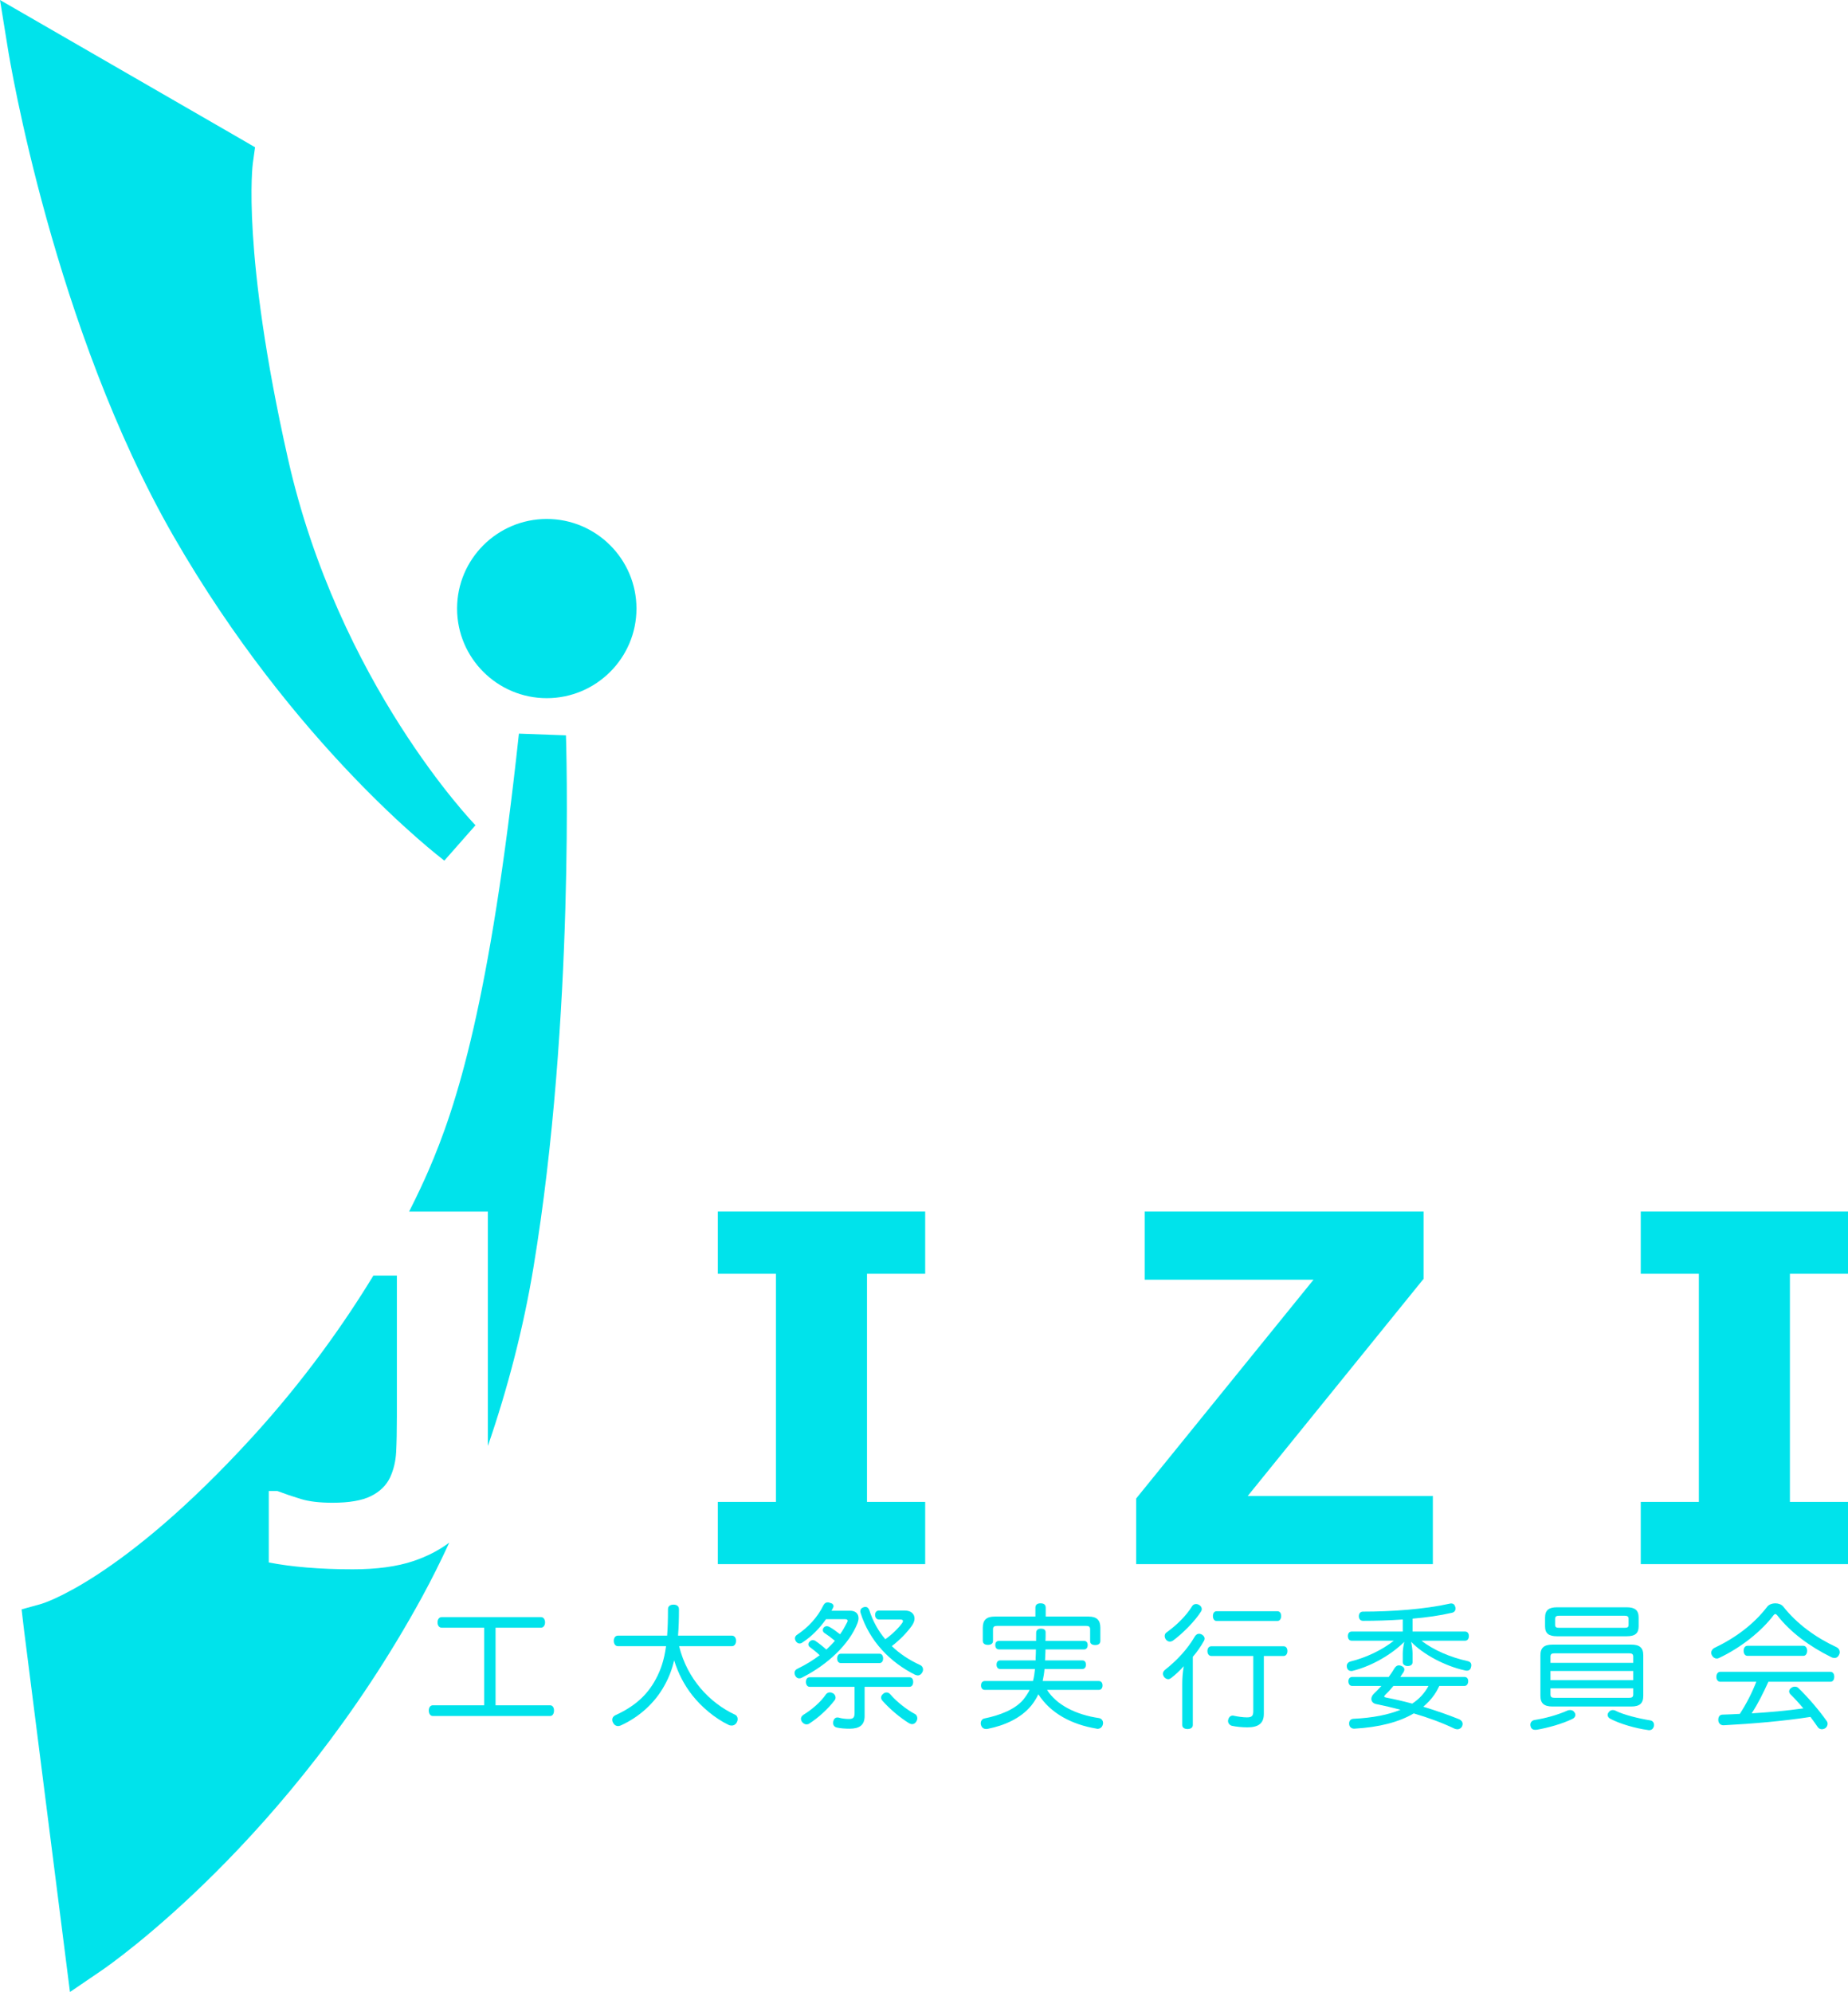<svg width="154" height="166" viewBox="0 0 154 166" version="1.1" xmlns="http://www.w3.org/2000/svg" xmlns:xlink="http://www.w3.org/1999/xlink">
<title>jizi_logo</title>
<desc>Created using Figma</desc>
<g id="Canvas" transform="translate(-2450 2583)">
<g id="jizi_logo">
<g id="Group">
<g id="Group">
<g id="Vector">
<use xlink:href="#path0_fill" transform="matrix(7.038 0 0 7.038 2490.06 -2537.79)" fill="#00E3EB"/>
</g>
</g>
<g id="Group">
<g id="Vector">
<use xlink:href="#path1_fill" transform="matrix(7.038 0 0 7.038 2488.09 -2539.75)" fill="#00E3EB"/>
</g>
</g>
<g id="Group">
<g id="Vector">
<use xlink:href="#path2_fill" transform="matrix(7.038 0 0 7.038 2450 -2583)" fill="#00E3EB"/>
</g>
</g>
<g id="Group">
<g id="Vector">
<use xlink:href="#path3_fill" transform="matrix(1.098 0 0 1.098 2451.8 -2521.86)" fill="#00E3EB"/>
</g>
</g>
<g id="Group">
<g id="Vector">
<use xlink:href="#path4_fill" transform="matrix(7.038 0 0 7.038 2509.82 -2482.03)" fill="#00E3EB"/>
</g>
</g>
<g id="Group">
<g id="Vector">
<use xlink:href="#path5_fill" transform="matrix(7.038 0 0 7.038 2544.68 -2482.03)" fill="#00E3EB"/>
</g>
</g>
<g id="Group">
<g id="Vector">
<use xlink:href="#path6_fill" transform="matrix(7.038 0 0 7.038 2586.73 -2482.03)" fill="#00E3EB"/>
</g>
</g>
<g id="Group">
<g id="Vector">
<use xlink:href="#path7_fill" transform="matrix(7.038 0 0 7.038 2485.73 -2448.23)" fill="#00E3EB"/>
</g>
</g>
<g id="Group">
<g id="Vector">
<use xlink:href="#path8_fill" transform="matrix(7.038 0 0 7.038 2501.02 -2449.27)" fill="#00E3EB"/>
</g>
</g>
<g id="Group">
<g id="Vector">
<use xlink:href="#path9_fill" transform="matrix(7.038 0 0 7.038 2516.21 -2449.46)" fill="#00E3EB"/>
</g>
</g>
<g id="Group">
<g id="Vector">
<use xlink:href="#path10_fill" transform="matrix(7.038 0 0 7.038 2531.73 -2449.38)" fill="#00E3EB"/>
</g>
</g>
<g id="Group">
<g id="Vector">
<use xlink:href="#path11_fill" transform="matrix(7.038 0 0 7.038 2546.91 -2449.32)" fill="#00E3EB"/>
</g>
</g>
<g id="Group">
<g id="Vector">
<use xlink:href="#path12_fill" transform="matrix(7.038 0 0 7.038 2562.23 -2449.37)" fill="#00E3EB"/>
</g>
</g>
<g id="Group">
<g id="Vector">
<use xlink:href="#path13_fill" transform="matrix(7.038 0 0 7.038 2577.53 -2449.05)" fill="#00E3EB"/>
</g>
</g>
<g id="Group">
<g id="Vector">
<use xlink:href="#path14_fill" transform="matrix(7.038 0 0 7.038 2592.6 -2449.38)" fill="#00E3EB"/>
</g>
</g>
</g>
</g>
</g>
<defs>
<path id="path0_fill" d="M 1.565 0.782C 1.565 1.214 1.214 1.563 0.783 1.563C 0.35 1.563 5.65376e-08 1.214 5.65376e-08 0.782C 5.65376e-08 0.35 0.35 -3.54443e-08 0.783 -3.54443e-08C 1.214 -3.54443e-08 1.565 0.35 1.565 0.782Z"/>
<path id="path1_fill" d="M 0 1.061C 0 1.646 0.476 2.122 1.062 2.122C 1.647 2.122 2.124 1.646 2.124 1.061C 2.124 0.476 1.647 -9.61201e-09 1.062 -9.61201e-09C 0.476 -9.61201e-09 0 0.476 0 1.061Z"/>
<path id="path2_fill" d="M 0.094 0.58C 0.115 0.714 0.64 3.89 2.058 6.355C 3.479 8.825 5.19 10.136 5.261 10.191L 5.63 9.772C 5.614 9.756 4.006 8.09 3.408 5.425C 2.857 2.975 2.992 1.94 2.994 1.931L 3.02 1.744L 2.857 1.649L 2.85695e-09 1.9224e-08L 0.094 0.58Z"/>
<path id="path3_fill" fill-rule="evenodd" d="M 26.699 41.134L 28.482 41.134L 28.482 51.832C 28.482 52.928 28.463 53.822 28.427 54.529C 28.389 55.23 28.235 55.878 27.96 56.469C 27.671 57.067 27.188 57.541 26.507 57.876C 25.83 58.211 24.861 58.377 23.602 58.377C 22.63 58.377 21.832 58.286 21.207 58.096C 20.582 57.907 19.984 57.703 19.406 57.485L 18.759 57.485L 18.759 62.908C 19.588 63.073 20.548 63.202 21.64 63.293C 22.727 63.384 23.893 63.429 25.128 63.429C 26.951 63.429 28.484 63.223 29.719 62.809C 30.758 62.46 31.671 61.992 32.457 61.404C 31.802 62.83 31.113 64.208 30.397 65.522C 20.274 84.06 6.662 93.476 6.088 93.866L 3.671 95.513L 0.18 68.005L 1.2318e-06 66.469L 1.496 66.055C 1.554 66.039 7.55 64.285 17.468 53.437C 21.479 49.05 24.507 44.737 26.699 41.134ZM 29.409 36.28C 30.052 35.013 30.531 33.97 30.86 33.215C 33.032 28.227 35.549 20.381 37.744 1.9993e-06L 41.314 0.131C 41.324 0.341 42.007 21.508 38.838 40.574C 38.092 45.065 36.905 49.671 35.388 54.068L 35.388 36.28L 29.409 36.28Z"/>
<path id="path4_fill" d="M 2.455 4.175L 2.52615e-08 4.175L 2.52615e-08 3.438L 0.688 3.438L 0.688 0.737L 2.52615e-08 0.737L 2.52615e-08 0L 2.455 0L 2.455 0.737L 1.766 0.737L 1.766 3.438L 2.455 3.438L 2.455 4.175Z"/>
<path id="path5_fill" d="M 3.513 4.175L 6.49581e-08 4.175L 6.49581e-08 3.398L 2.1 0.807L 0.101 0.807L 0.101 0L 3.403 0L 3.403 0.797L 1.321 3.368L 3.513 3.368L 3.513 4.175Z"/>
<path id="path6_fill" d="M 2.454 4.175L 2.40585e-09 4.175L 2.40585e-09 3.438L 0.688 3.438L 0.688 0.737L 2.40585e-09 0.737L 2.40585e-09 0L 2.454 0L 2.454 0.737L 1.766 0.737L 1.766 3.438L 2.454 3.438L 2.454 4.175Z"/>
<path id="path7_fill" d="M 0.153 0.125C 0.122 0.125 0.104 0.098 0.104 0.063C 0.104 0.027 0.122 2.10263e-08 0.153 2.10263e-08L 1.329 2.10263e-08C 1.359 2.10263e-08 1.377 0.027 1.377 0.063C 1.377 0.096 1.359 0.125 1.329 0.125L 0.791 0.125L 0.791 1.044L 1.437 1.044C 1.467 1.044 1.483 1.072 1.483 1.105C 1.483 1.142 1.467 1.171 1.437 1.171L 0.048 1.171C 0.018 1.171 8.27012e-10 1.142 8.27012e-10 1.105C 8.27012e-10 1.072 0.018 1.044 0.048 1.044L 0.656 1.044L 0.656 0.125L 0.153 0.125Z"/>
<path id="path8_fill" d="M 0.792 0.492C 0.84 0.689 0.932 0.855 1.043 0.987C 1.161 1.128 1.308 1.235 1.448 1.3C 1.474 1.311 1.485 1.332 1.485 1.355C 1.485 1.369 1.48 1.386 1.472 1.398C 1.459 1.421 1.437 1.432 1.414 1.432C 1.401 1.432 1.387 1.429 1.374 1.422C 1.219 1.347 1.06 1.216 0.946 1.071C 0.854 0.953 0.78 0.815 0.733 0.659C 0.708 0.767 0.671 0.863 0.619 0.956C 0.505 1.165 0.318 1.332 0.102 1.43C 0.09 1.435 0.079 1.438 0.069 1.438C 0.047 1.438 0.024 1.427 0.01 1.398C 0.003 1.387 3.00732e-09 1.374 3.00732e-09 1.363C 3.00732e-09 1.34 0.013 1.321 0.036 1.31C 0.259 1.208 0.41 1.078 0.513 0.887C 0.579 0.767 0.616 0.646 0.637 0.492L 0.068 0.492C 0.036 0.492 0.018 0.463 0.018 0.428C 0.018 0.394 0.036 0.367 0.068 0.367L 0.65 0.367C 0.657 0.276 0.66 0.174 0.66 0.055C 0.66 0.016 0.687 -1.32165e-08 0.726 -1.32165e-08C 0.766 -1.32165e-08 0.79 0.019 0.79 0.055C 0.79 0.168 0.787 0.27 0.779 0.367L 1.416 0.367C 1.448 0.367 1.466 0.394 1.466 0.428C 1.466 0.463 1.448 0.492 1.416 0.492L 0.792 0.492Z"/>
<path id="path9_fill" d="M 1.091 1.067C 1.105 1.067 1.121 1.074 1.133 1.088C 1.213 1.181 1.332 1.272 1.424 1.321C 1.445 1.331 1.454 1.352 1.454 1.373C 1.454 1.384 1.451 1.395 1.445 1.406C 1.432 1.431 1.413 1.442 1.393 1.442C 1.38 1.442 1.369 1.438 1.356 1.431C 1.247 1.364 1.128 1.263 1.041 1.165C 1.03 1.152 1.025 1.14 1.025 1.127C 1.025 1.111 1.034 1.095 1.051 1.082C 1.062 1.072 1.076 1.067 1.091 1.067ZM 1.306 0.097C 1.38 0.097 1.421 0.137 1.421 0.192C 1.421 0.217 1.411 0.244 1.392 0.273C 1.335 0.354 1.25 0.443 1.152 0.518C 1.247 0.61 1.359 0.683 1.485 0.741C 1.509 0.751 1.522 0.772 1.522 0.796C 1.522 0.803 1.52 0.813 1.516 0.823C 1.503 0.85 1.483 0.865 1.459 0.865C 1.45 0.865 1.438 0.861 1.427 0.857C 1.137 0.712 0.888 0.463 0.782 0.124C 0.78 0.117 0.779 0.111 0.779 0.105C 0.779 0.084 0.792 0.066 0.819 0.057C 0.827 0.055 0.833 0.054 0.84 0.054C 0.861 0.054 0.877 0.068 0.886 0.094C 0.928 0.225 0.993 0.34 1.075 0.437C 1.157 0.378 1.234 0.303 1.276 0.243C 1.281 0.235 1.284 0.227 1.284 0.221C 1.284 0.209 1.274 0.203 1.253 0.203L 0.999 0.203C 0.972 0.203 0.954 0.179 0.954 0.148C 0.954 0.117 0.972 0.097 0.999 0.097L 1.306 0.097ZM 1.005 0.608C 1.034 0.608 1.049 0.632 1.049 0.664C 1.049 0.696 1.034 0.719 1.005 0.719L 0.55 0.719C 0.52 0.719 0.505 0.696 0.505 0.664C 0.505 0.632 0.52 0.608 0.55 0.608L 1.005 0.608ZM 0.18 1C 0.151 1 0.135 0.974 0.135 0.942C 0.135 0.91 0.151 0.887 0.18 0.887L 1.361 0.887C 1.39 0.887 1.405 0.91 1.405 0.942C 1.405 0.974 1.39 1 1.361 1L 0.83 1L 0.83 1.347C 0.83 1.453 0.769 1.496 0.653 1.496C 0.597 1.496 0.542 1.492 0.499 1.482C 0.471 1.474 0.457 1.455 0.457 1.427C 0.457 1.421 0.459 1.415 0.459 1.408C 0.467 1.379 0.484 1.363 0.507 1.363C 0.512 1.363 0.517 1.363 0.52 1.364C 0.557 1.375 0.602 1.381 0.642 1.381C 0.693 1.381 0.711 1.366 0.711 1.312L 0.711 1L 0.18 1ZM 0.486 1.127C 0.486 1.138 0.483 1.149 0.475 1.159C 0.397 1.262 0.283 1.366 0.175 1.435C 0.166 1.442 0.153 1.445 0.143 1.445C 0.121 1.445 0.102 1.433 0.087 1.413C 0.079 1.4 0.076 1.389 0.076 1.379C 0.076 1.36 0.087 1.344 0.106 1.331C 0.2 1.273 0.306 1.186 0.373 1.088C 0.384 1.074 0.401 1.066 0.418 1.066C 0.431 1.066 0.446 1.071 0.459 1.078C 0.476 1.091 0.486 1.109 0.486 1.127ZM 0.657 0.099C 0.724 0.099 0.758 0.135 0.758 0.188C 0.758 0.206 0.753 0.227 0.745 0.248C 0.647 0.497 0.391 0.738 0.096 0.887C 0.08 0.897 0.067 0.9 0.055 0.9C 0.034 0.9 0.02 0.889 0.008 0.867C 0.003 0.855 -3.48849e-08 0.845 -3.48849e-08 0.836C -3.48849e-08 0.813 0.013 0.796 0.035 0.786C 0.135 0.738 0.222 0.683 0.298 0.626C 0.261 0.59 0.22 0.558 0.182 0.53C 0.171 0.523 0.164 0.51 0.164 0.497C 0.164 0.485 0.169 0.474 0.18 0.463C 0.19 0.454 0.203 0.447 0.217 0.447C 0.227 0.447 0.238 0.45 0.248 0.457C 0.288 0.484 0.335 0.521 0.377 0.559C 0.412 0.526 0.447 0.492 0.478 0.455C 0.434 0.418 0.391 0.386 0.352 0.361C 0.341 0.352 0.335 0.341 0.335 0.328C 0.335 0.319 0.338 0.309 0.346 0.299C 0.355 0.288 0.368 0.282 0.383 0.282C 0.393 0.282 0.402 0.285 0.412 0.29C 0.451 0.311 0.495 0.343 0.539 0.378C 0.57 0.335 0.595 0.291 0.619 0.244C 0.626 0.233 0.629 0.225 0.629 0.217C 0.629 0.206 0.619 0.199 0.595 0.199L 0.373 0.199C 0.295 0.311 0.198 0.407 0.095 0.474C 0.084 0.483 0.071 0.487 0.06 0.487C 0.044 0.487 0.029 0.479 0.016 0.461C 0.01 0.45 0.005 0.439 0.005 0.426C 0.005 0.41 0.013 0.394 0.034 0.381C 0.159 0.298 0.272 0.179 0.343 0.033C 0.355 0.01 0.373 1.83229e-08 0.394 1.83229e-08C 0.402 1.83229e-08 0.41 0.002 0.42 0.006C 0.446 0.01 0.462 0.026 0.462 0.046C 0.462 0.052 0.46 0.058 0.455 0.066C 0.451 0.077 0.444 0.088 0.438 0.099L 0.657 0.099Z"/>
<path id="path10_fill" d="M 1.277 0.157C 1.372 0.157 1.416 0.197 1.416 0.289L 1.416 0.445C 1.416 0.479 1.393 0.494 1.355 0.494C 1.317 0.494 1.295 0.479 1.295 0.447L 1.295 0.308C 1.295 0.276 1.279 0.267 1.245 0.267L 0.196 0.267C 0.161 0.267 0.145 0.276 0.145 0.308L 0.145 0.445C 0.145 0.476 0.122 0.492 0.085 0.492C 0.047 0.492 0.024 0.476 0.024 0.443L 0.024 0.289C 0.024 0.197 0.068 0.157 0.164 0.157L 0.647 0.157L 0.647 0.053C 0.647 0.019 0.666 3.00375e-08 0.708 3.00375e-08C 0.751 3.00375e-08 0.769 0.019 0.769 0.053L 0.769 0.157L 1.277 0.157ZM 0.785 1.025C 0.897 1.203 1.126 1.319 1.4 1.359C 1.427 1.363 1.448 1.386 1.448 1.417C 1.448 1.422 1.448 1.428 1.446 1.433C 1.438 1.47 1.411 1.486 1.382 1.486C 1.377 1.486 1.374 1.486 1.371 1.484C 1.076 1.435 0.827 1.303 0.682 1.077C 0.66 1.124 0.631 1.169 0.599 1.21C 0.471 1.366 0.274 1.448 0.084 1.486C 0.076 1.488 0.069 1.488 0.063 1.488C 0.034 1.488 0.011 1.472 0.003 1.441C 3.49483e-08 1.435 -3.72907e-08 1.426 -3.72907e-08 1.421C -3.72907e-08 1.392 0.016 1.368 0.045 1.363C 0.222 1.327 0.406 1.258 0.504 1.14C 0.534 1.102 0.56 1.064 0.579 1.025L 0.049 1.025C 0.021 1.025 0.003 1.006 0.003 0.972C 0.003 0.94 0.021 0.92 0.049 0.92L 0.618 0.92C 0.631 0.874 0.637 0.826 0.642 0.778L 0.23 0.778C 0.203 0.778 0.187 0.757 0.187 0.727C 0.187 0.694 0.203 0.676 0.23 0.676L 0.65 0.676L 0.65 0.643C 0.652 0.611 0.653 0.578 0.653 0.546L 0.216 0.546C 0.187 0.546 0.172 0.525 0.172 0.494C 0.172 0.463 0.187 0.445 0.216 0.445L 0.655 0.445C 0.656 0.414 0.656 0.383 0.656 0.349C 0.656 0.318 0.676 0.3 0.711 0.3C 0.75 0.3 0.768 0.315 0.768 0.345C 0.768 0.381 0.768 0.414 0.766 0.445L 1.223 0.445C 1.25 0.445 1.266 0.463 1.266 0.494C 1.266 0.525 1.25 0.546 1.223 0.546L 0.766 0.546L 0.766 0.567C 0.764 0.602 0.764 0.64 0.761 0.676L 1.202 0.676C 1.23 0.676 1.245 0.694 1.245 0.727C 1.245 0.757 1.23 0.778 1.202 0.778L 0.755 0.778C 0.751 0.826 0.743 0.872 0.733 0.92L 1.397 0.92C 1.424 0.92 1.442 0.94 1.442 0.972C 1.442 1.006 1.424 1.025 1.397 1.025L 0.785 1.025Z"/>
<path id="path11_fill" d="M 0.637 0.201C 0.608 0.201 0.592 0.175 0.592 0.142C 0.592 0.108 0.608 0.085 0.637 0.085L 1.354 0.085C 1.384 0.085 1.4 0.108 1.4 0.142C 1.4 0.174 1.384 0.201 1.354 0.201L 0.637 0.201ZM 0.574 0.615C 0.544 0.615 0.527 0.59 0.527 0.557C 0.527 0.523 0.544 0.5 0.574 0.5L 1.429 0.5C 1.458 0.5 1.474 0.523 1.474 0.557C 1.474 0.588 1.458 0.615 1.429 0.615L 1.195 0.615L 1.195 1.301C 1.195 1.415 1.128 1.46 1 1.46C 0.939 1.46 0.868 1.453 0.817 1.442C 0.792 1.435 0.771 1.414 0.771 1.384C 0.771 1.379 0.771 1.376 0.773 1.371C 0.779 1.34 0.8 1.321 0.826 1.321C 0.83 1.321 0.835 1.321 0.84 1.323C 0.881 1.332 0.947 1.342 0.994 1.342C 1.051 1.342 1.07 1.326 1.07 1.269L 1.07 0.615L 0.574 0.615ZM 0.391 4.0851e-08C 0.404 4.0851e-08 0.418 0.003 0.429 0.011C 0.449 0.022 0.46 0.04 0.46 0.06C 0.46 0.071 0.457 0.08 0.45 0.09C 0.381 0.199 0.243 0.341 0.122 0.431C 0.109 0.44 0.095 0.445 0.082 0.445C 0.066 0.445 0.048 0.437 0.035 0.42C 0.026 0.407 0.021 0.392 0.021 0.378C 0.021 0.36 0.029 0.344 0.047 0.333C 0.163 0.249 0.274 0.142 0.348 0.022C 0.357 0.008 0.375 4.0851e-08 0.391 4.0851e-08ZM 0.229 0.946C 0.229 0.88 0.234 0.811 0.247 0.736C 0.2 0.789 0.147 0.838 0.096 0.877C 0.085 0.885 0.074 0.89 0.063 0.89C 0.045 0.89 0.027 0.88 0.013 0.863C 0.005 0.85 6.01463e-09 0.837 6.01463e-09 0.825C 6.01463e-09 0.809 0.008 0.792 0.026 0.778C 0.169 0.665 0.291 0.534 0.381 0.379C 0.394 0.362 0.408 0.352 0.428 0.352C 0.439 0.352 0.45 0.355 0.463 0.362C 0.482 0.375 0.494 0.391 0.494 0.408C 0.494 0.418 0.491 0.429 0.484 0.439C 0.45 0.501 0.404 0.567 0.354 0.625L 0.354 1.433C 0.354 1.464 0.328 1.48 0.291 1.48C 0.256 1.48 0.229 1.464 0.229 1.433L 0.229 0.946Z"/>
<path id="path12_fill" d="M 0.552 0.977C 0.521 1.015 0.491 1.049 0.46 1.078C 0.449 1.089 0.444 1.096 0.444 1.102C 0.444 1.109 0.452 1.112 0.468 1.115C 0.562 1.133 0.666 1.157 0.775 1.186C 0.857 1.133 0.922 1.062 0.968 0.977L 0.552 0.977ZM 1.096 0.977C 1.078 1.015 1.059 1.049 1.036 1.082C 0.999 1.135 0.956 1.181 0.906 1.223C 1.051 1.267 1.195 1.317 1.325 1.369C 1.358 1.382 1.372 1.405 1.372 1.427C 1.372 1.435 1.37 1.445 1.366 1.453C 1.356 1.476 1.335 1.49 1.309 1.49C 1.298 1.49 1.287 1.487 1.274 1.482C 1.131 1.413 0.964 1.352 0.793 1.302C 0.62 1.405 0.384 1.466 0.09 1.483L 0.087 1.483C 0.052 1.483 0.029 1.458 0.028 1.426L 0.028 1.421C 0.028 1.39 0.045 1.368 0.079 1.366C 0.31 1.355 0.495 1.317 0.637 1.259C 0.539 1.233 0.441 1.21 0.346 1.191C 0.31 1.183 0.291 1.159 0.291 1.13C 0.291 1.111 0.301 1.089 0.318 1.072C 0.349 1.043 0.379 1.011 0.41 0.977L 0.064 0.977C 0.037 0.977 0.019 0.955 0.019 0.921C 0.019 0.889 0.039 0.87 0.066 0.87L 0.497 0.87C 0.523 0.834 0.547 0.799 0.568 0.763C 0.581 0.745 0.597 0.733 0.616 0.733C 0.626 0.733 0.636 0.735 0.647 0.74C 0.669 0.749 0.682 0.763 0.682 0.781C 0.682 0.789 0.679 0.799 0.675 0.809C 0.662 0.829 0.649 0.849 0.634 0.87L 1.392 0.87C 1.421 0.87 1.438 0.889 1.438 0.921C 1.438 0.953 1.421 0.977 1.393 0.977L 1.096 0.977ZM 0.057 0.441C 0.029 0.441 0.013 0.418 0.013 0.386C 0.013 0.356 0.029 0.333 0.057 0.333L 0.663 0.333L 0.663 0.19C 0.505 0.201 0.344 0.206 0.193 0.206C 0.163 0.206 0.143 0.185 0.143 0.151C 0.143 0.117 0.163 0.097 0.191 0.097C 0.536 0.097 0.925 0.068 1.212 0.004C 1.221 0.002 1.228 1.62203e-08 1.234 1.62203e-08C 1.263 1.62203e-08 1.279 0.016 1.285 0.042C 1.288 0.049 1.288 0.055 1.288 0.06C 1.288 0.087 1.271 0.106 1.243 0.111C 1.102 0.144 0.943 0.166 0.779 0.18L 0.779 0.333L 1.403 0.333C 1.43 0.333 1.446 0.356 1.446 0.386C 1.446 0.418 1.43 0.441 1.403 0.441L 0.885 0.441C 1.023 0.551 1.23 0.639 1.428 0.682C 1.464 0.69 1.475 0.708 1.475 0.732C 1.475 0.738 1.474 0.746 1.472 0.752C 1.466 0.781 1.45 0.796 1.421 0.796C 1.412 0.796 1.404 0.794 1.395 0.792C 1.17 0.743 0.906 0.606 0.762 0.454C 0.772 0.5 0.779 0.558 0.779 0.592L 0.779 0.696C 0.779 0.725 0.756 0.741 0.721 0.741C 0.687 0.741 0.663 0.722 0.663 0.695L 0.663 0.59C 0.663 0.555 0.671 0.497 0.681 0.455C 0.534 0.601 0.301 0.74 0.074 0.797C 0.068 0.799 0.06 0.8 0.053 0.8C 0.029 0.8 0.01 0.787 0.003 0.762C 0.002 0.756 0 0.749 0 0.741C 0 0.717 0.015 0.695 0.045 0.687C 0.225 0.643 0.421 0.551 0.557 0.441L 0.057 0.441Z"/>
<path id="path13_fill" d="M 1.419 1.339C 1.448 1.344 1.464 1.364 1.464 1.392C 1.464 1.397 1.464 1.403 1.463 1.408C 1.454 1.44 1.435 1.455 1.406 1.455C 1.401 1.455 1.395 1.455 1.39 1.453C 1.248 1.434 1.064 1.382 0.948 1.321C 0.927 1.31 0.915 1.293 0.915 1.275C 0.915 1.263 0.92 1.251 0.93 1.24C 0.941 1.225 0.957 1.217 0.977 1.217C 0.988 1.217 1.003 1.22 1.015 1.228C 1.106 1.273 1.281 1.317 1.419 1.339ZM 1.115 0.243C 1.148 0.243 1.163 0.237 1.163 0.208L 1.163 0.138C 1.163 0.108 1.148 0.1 1.115 0.1L 0.341 0.1C 0.309 0.1 0.293 0.108 0.293 0.138L 0.293 0.208C 0.293 0.237 0.309 0.243 0.341 0.243L 1.115 0.243ZM 0.238 0.96L 0.238 1.032C 0.238 1.064 0.254 1.072 0.288 1.072L 1.168 1.072C 1.202 1.072 1.218 1.064 1.218 1.032L 1.218 0.96L 0.238 0.96ZM 0.238 0.863L 1.218 0.863L 1.218 0.754L 0.238 0.754L 0.238 0.863ZM 1.218 0.584C 1.218 0.553 1.202 0.545 1.168 0.545L 0.288 0.545C 0.254 0.545 0.238 0.553 0.238 0.584L 0.238 0.658L 1.218 0.658L 1.218 0.584ZM 1.141 -4.28035e-09C 1.237 -4.28035e-09 1.282 0.034 1.282 0.121L 1.282 0.225C 1.282 0.311 1.237 0.343 1.141 0.343L 0.315 0.343C 0.219 0.343 0.174 0.311 0.174 0.225L 0.174 0.121C 0.174 0.034 0.22 -4.28035e-09 0.315 -4.28035e-09L 1.141 -4.28035e-09ZM 1.194 0.442C 1.294 0.442 1.337 0.479 1.337 0.568L 1.337 1.049C 1.337 1.138 1.294 1.175 1.194 1.175L 0.262 1.175C 0.163 1.175 0.119 1.138 0.119 1.049L 0.119 0.568C 0.119 0.479 0.163 0.442 0.262 0.442L 1.194 0.442ZM 0.473 1.217C 0.492 1.217 0.51 1.225 0.521 1.243C 0.53 1.254 0.533 1.265 0.533 1.275C 0.533 1.294 0.52 1.312 0.496 1.323C 0.373 1.382 0.209 1.427 0.077 1.45C 0.071 1.451 0.064 1.451 0.058 1.451C 0.029 1.451 0.008 1.438 0.002 1.406C 1.32158e-08 1.402 0 1.395 0 1.39C 0 1.363 0.018 1.341 0.048 1.335C 0.176 1.315 0.32 1.276 0.439 1.223C 0.45 1.218 0.462 1.217 0.473 1.217Z"/>
<path id="path14_fill" d="M 1.091 0.503C 1.12 0.503 1.136 0.53 1.136 0.562C 1.136 0.594 1.12 0.622 1.091 0.622L 0.429 0.622C 0.4 0.622 0.384 0.594 0.384 0.562C 0.384 0.53 0.4 0.503 0.429 0.503L 1.091 0.503ZM 0.677 0.929C 0.618 1.058 0.557 1.184 0.479 1.303C 0.684 1.29 0.888 1.273 1.091 1.244C 1.041 1.184 0.988 1.126 0.938 1.077C 0.928 1.067 0.923 1.054 0.923 1.043C 0.923 1.027 0.931 1.013 0.946 1.003C 0.96 0.991 0.975 0.987 0.989 0.987C 1.006 0.987 1.022 0.991 1.033 1.004C 1.149 1.115 1.281 1.271 1.367 1.393C 1.375 1.403 1.378 1.415 1.378 1.427C 1.378 1.446 1.369 1.464 1.353 1.477C 1.34 1.486 1.324 1.491 1.311 1.491C 1.292 1.491 1.274 1.483 1.263 1.467C 1.237 1.428 1.206 1.387 1.175 1.345C 0.856 1.395 0.487 1.426 0.148 1.444L 0.145 1.444C 0.113 1.444 0.085 1.422 0.084 1.384L 0.084 1.379C 0.084 1.342 0.101 1.319 0.135 1.318C 0.203 1.316 0.272 1.313 0.339 1.309C 0.417 1.189 0.482 1.062 0.534 0.929L 0.108 0.929C 0.079 0.929 0.061 0.904 0.061 0.871C 0.061 0.836 0.079 0.811 0.108 0.811L 1.411 0.811C 1.441 0.811 1.457 0.836 1.457 0.869C 1.457 0.904 1.441 0.929 1.411 0.929L 0.677 0.929ZM 0.759 1.9224e-08C 0.795 1.9224e-08 0.832 0.013 0.852 0.037C 1.017 0.247 1.242 0.407 1.483 0.519C 1.509 0.532 1.522 0.554 1.522 0.578C 1.522 0.588 1.52 0.598 1.515 0.607C 1.504 0.633 1.485 0.647 1.46 0.647C 1.448 0.647 1.433 0.644 1.419 0.636C 1.168 0.512 0.938 0.344 0.78 0.14C 0.772 0.132 0.766 0.127 0.759 0.127C 0.753 0.127 0.746 0.132 0.74 0.139C 0.597 0.328 0.357 0.523 0.093 0.647C 0.084 0.652 0.075 0.654 0.066 0.654C 0.043 0.654 0.022 0.641 0.008 0.615C 0.003 0.605 -3.48849e-08 0.596 -3.48849e-08 0.586C -3.48849e-08 0.562 0.016 0.538 0.04 0.527C 0.291 0.407 0.505 0.247 0.666 0.037C 0.687 0.013 0.722 1.9224e-08 0.759 1.9224e-08Z"/>
</defs>
</svg>
